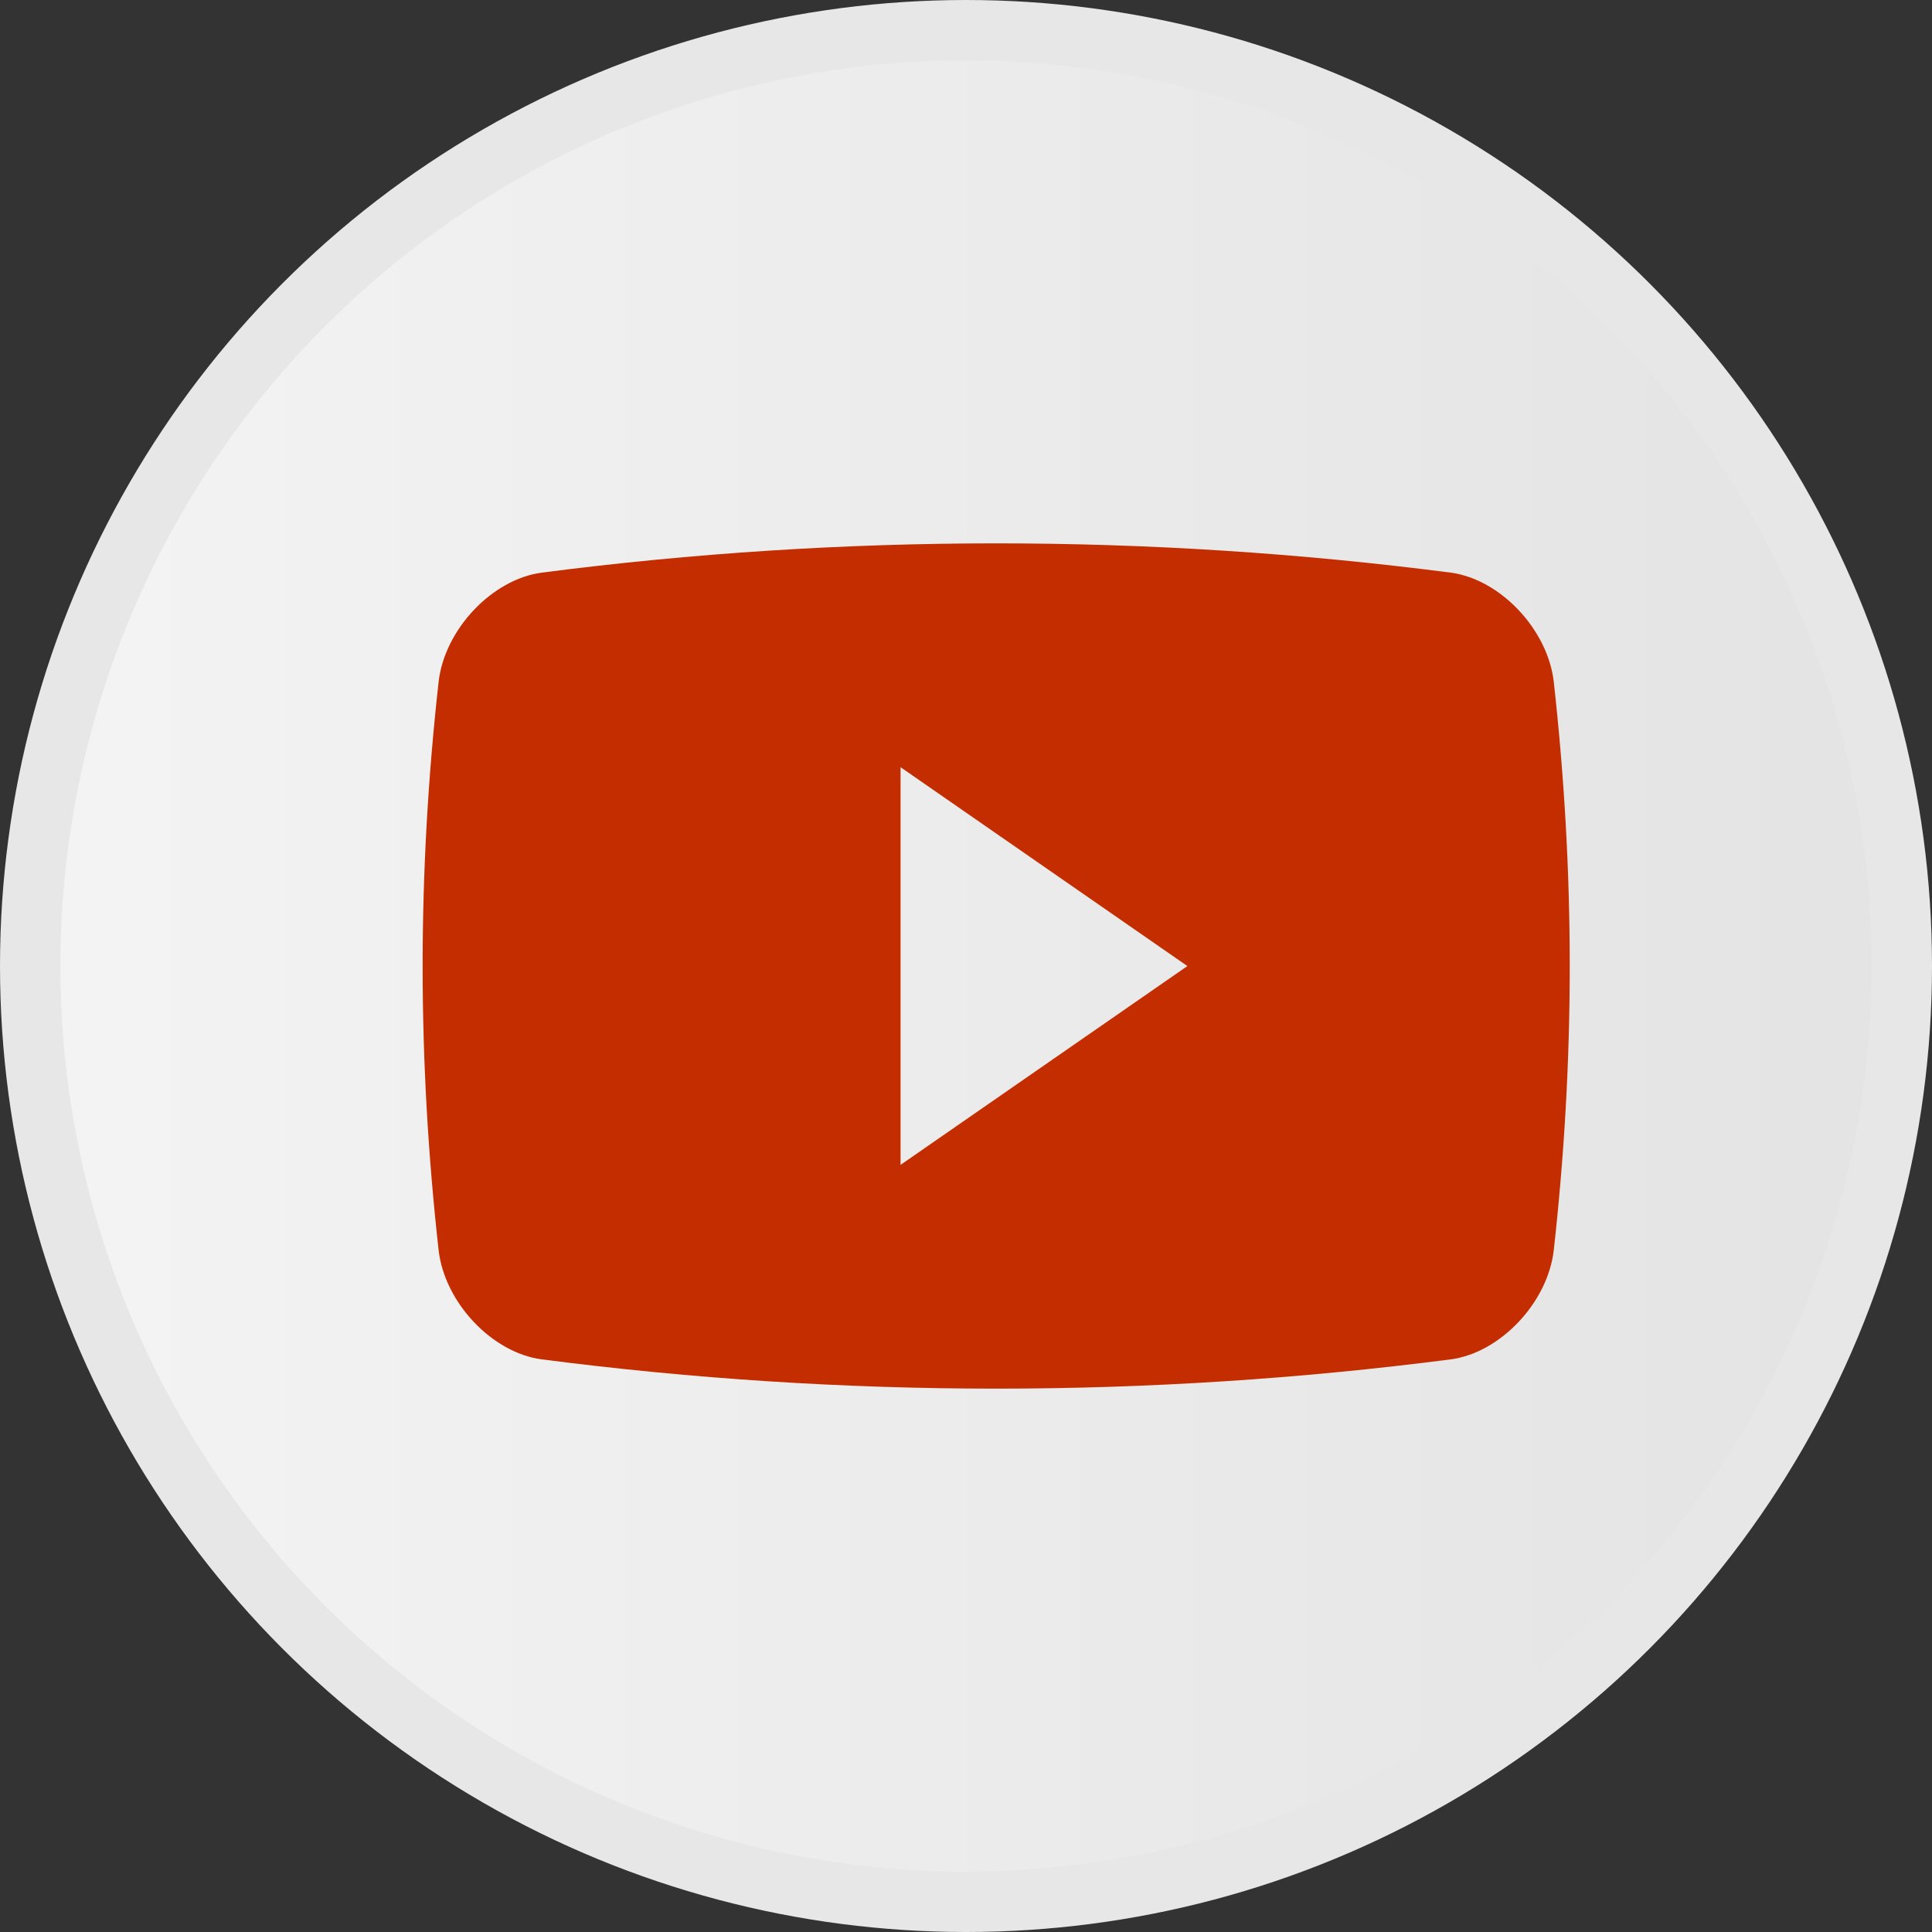 <svg xmlns="http://www.w3.org/2000/svg" width="32" height="32" viewBox="0 0 32 32" fill="none"><rect x="0" y="0" width="32" height="32" fill="#333333" stroke="none"/><circle cx="16" cy="16" r="15.5" fill="url(#paint0_linear_151_10)" stroke="#E7E7E7"></circle><path d="M25.735 11.291C25.635 10.426 24.851 9.596 24.031 9.485C19.029 8.838 13.97 8.838 8.97 9.485C8.149 9.596 7.365 10.426 7.265 11.291C6.912 14.463 6.912 17.538 7.265 20.709C7.365 21.574 8.149 22.405 8.97 22.515C13.97 23.162 19.029 23.162 24.031 22.515C24.851 22.405 25.635 21.574 25.735 20.709C26.088 17.538 26.088 14.463 25.735 11.291ZM14.916 19.294V12.707L19.667 16.001L14.916 19.294Z" fill="#C42D00"></path><defs><linearGradient id="paint0_linear_151_10" x1="0" y1="16" x2="32" y2="16" gradientUnits="userSpaceOnUse"><stop stop-color="#F4F4F4"></stop><stop offset="1" stop-color="#E3E3E3"></stop></linearGradient></defs></svg>